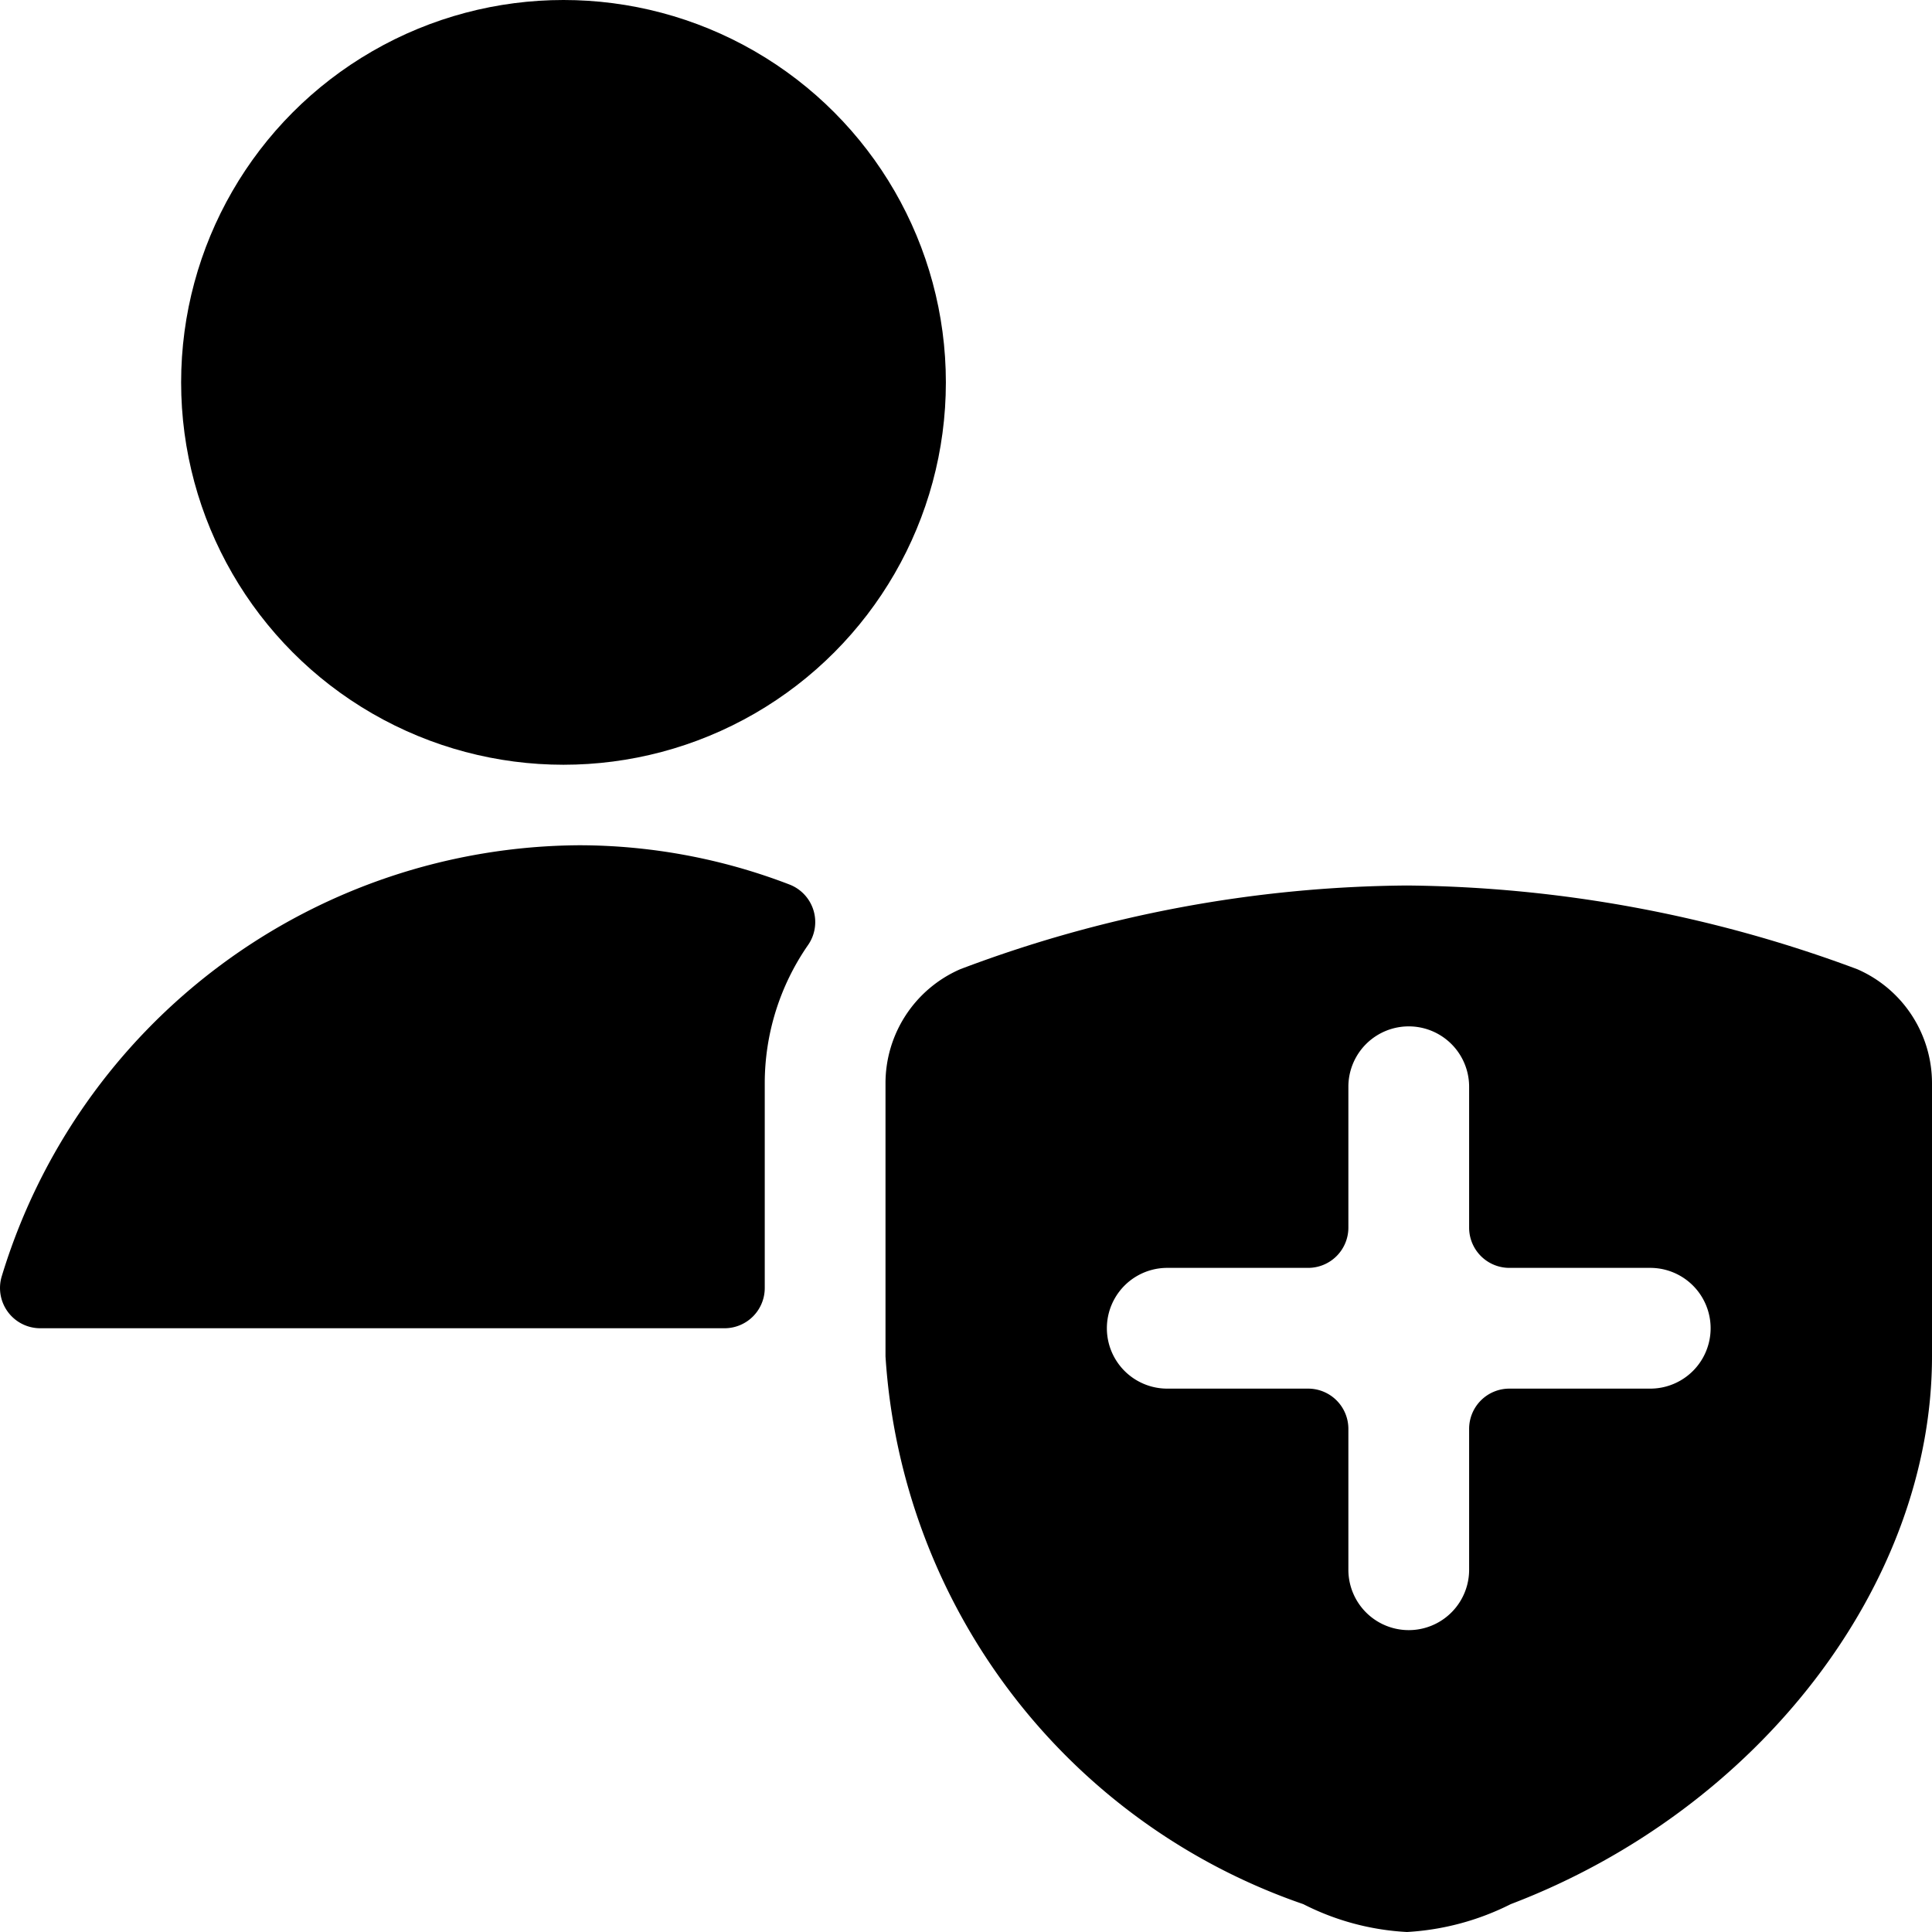<svg id="Bold" xmlns="http://www.w3.org/2000/svg" viewBox="0 0 24 24"><title>single-neutral-actions-shield</title><path d="M9.5,13.456a3.015,3.015,0,0,1,.539-1.718.5.5,0,0,0-.234-.751,7.3,7.3,0,0,0-2.6-.487A7.543,7.543,0,0,0,.021,15.857.5.5,0,0,0,.5,16.5H9a.5.5,0,0,0,.5-.5Z"/><circle cx="7" cy="4.75" r="4.75"/><path d="M23.072,12.04A16.393,16.393,0,0,0,17.478,11a15.992,15.992,0,0,0-5.55,1.04A1.545,1.545,0,0,0,11,13.456v3.393a7.716,7.716,0,0,0,5.19,6.805A3.2,3.2,0,0,0,17.478,24a3.269,3.269,0,0,0,1.289-.346C21.848,22.48,24,19.682,24,16.849V13.456A1.545,1.545,0,0,0,23.072,12.04ZM18.25,15.25a.5.5,0,0,0,.5.5H20.5a.75.75,0,0,1,0,1.5H18.75a.5.5,0,0,0-.5.5V19.5a.75.75,0,0,1-1.5,0V17.75a.5.5,0,0,0-.5-.5H14.5a.75.75,0,0,1,0-1.5h1.75a.5.5,0,0,0,.5-.5V13.5a.75.75,0,0,1,1.5,0Z"/></svg>